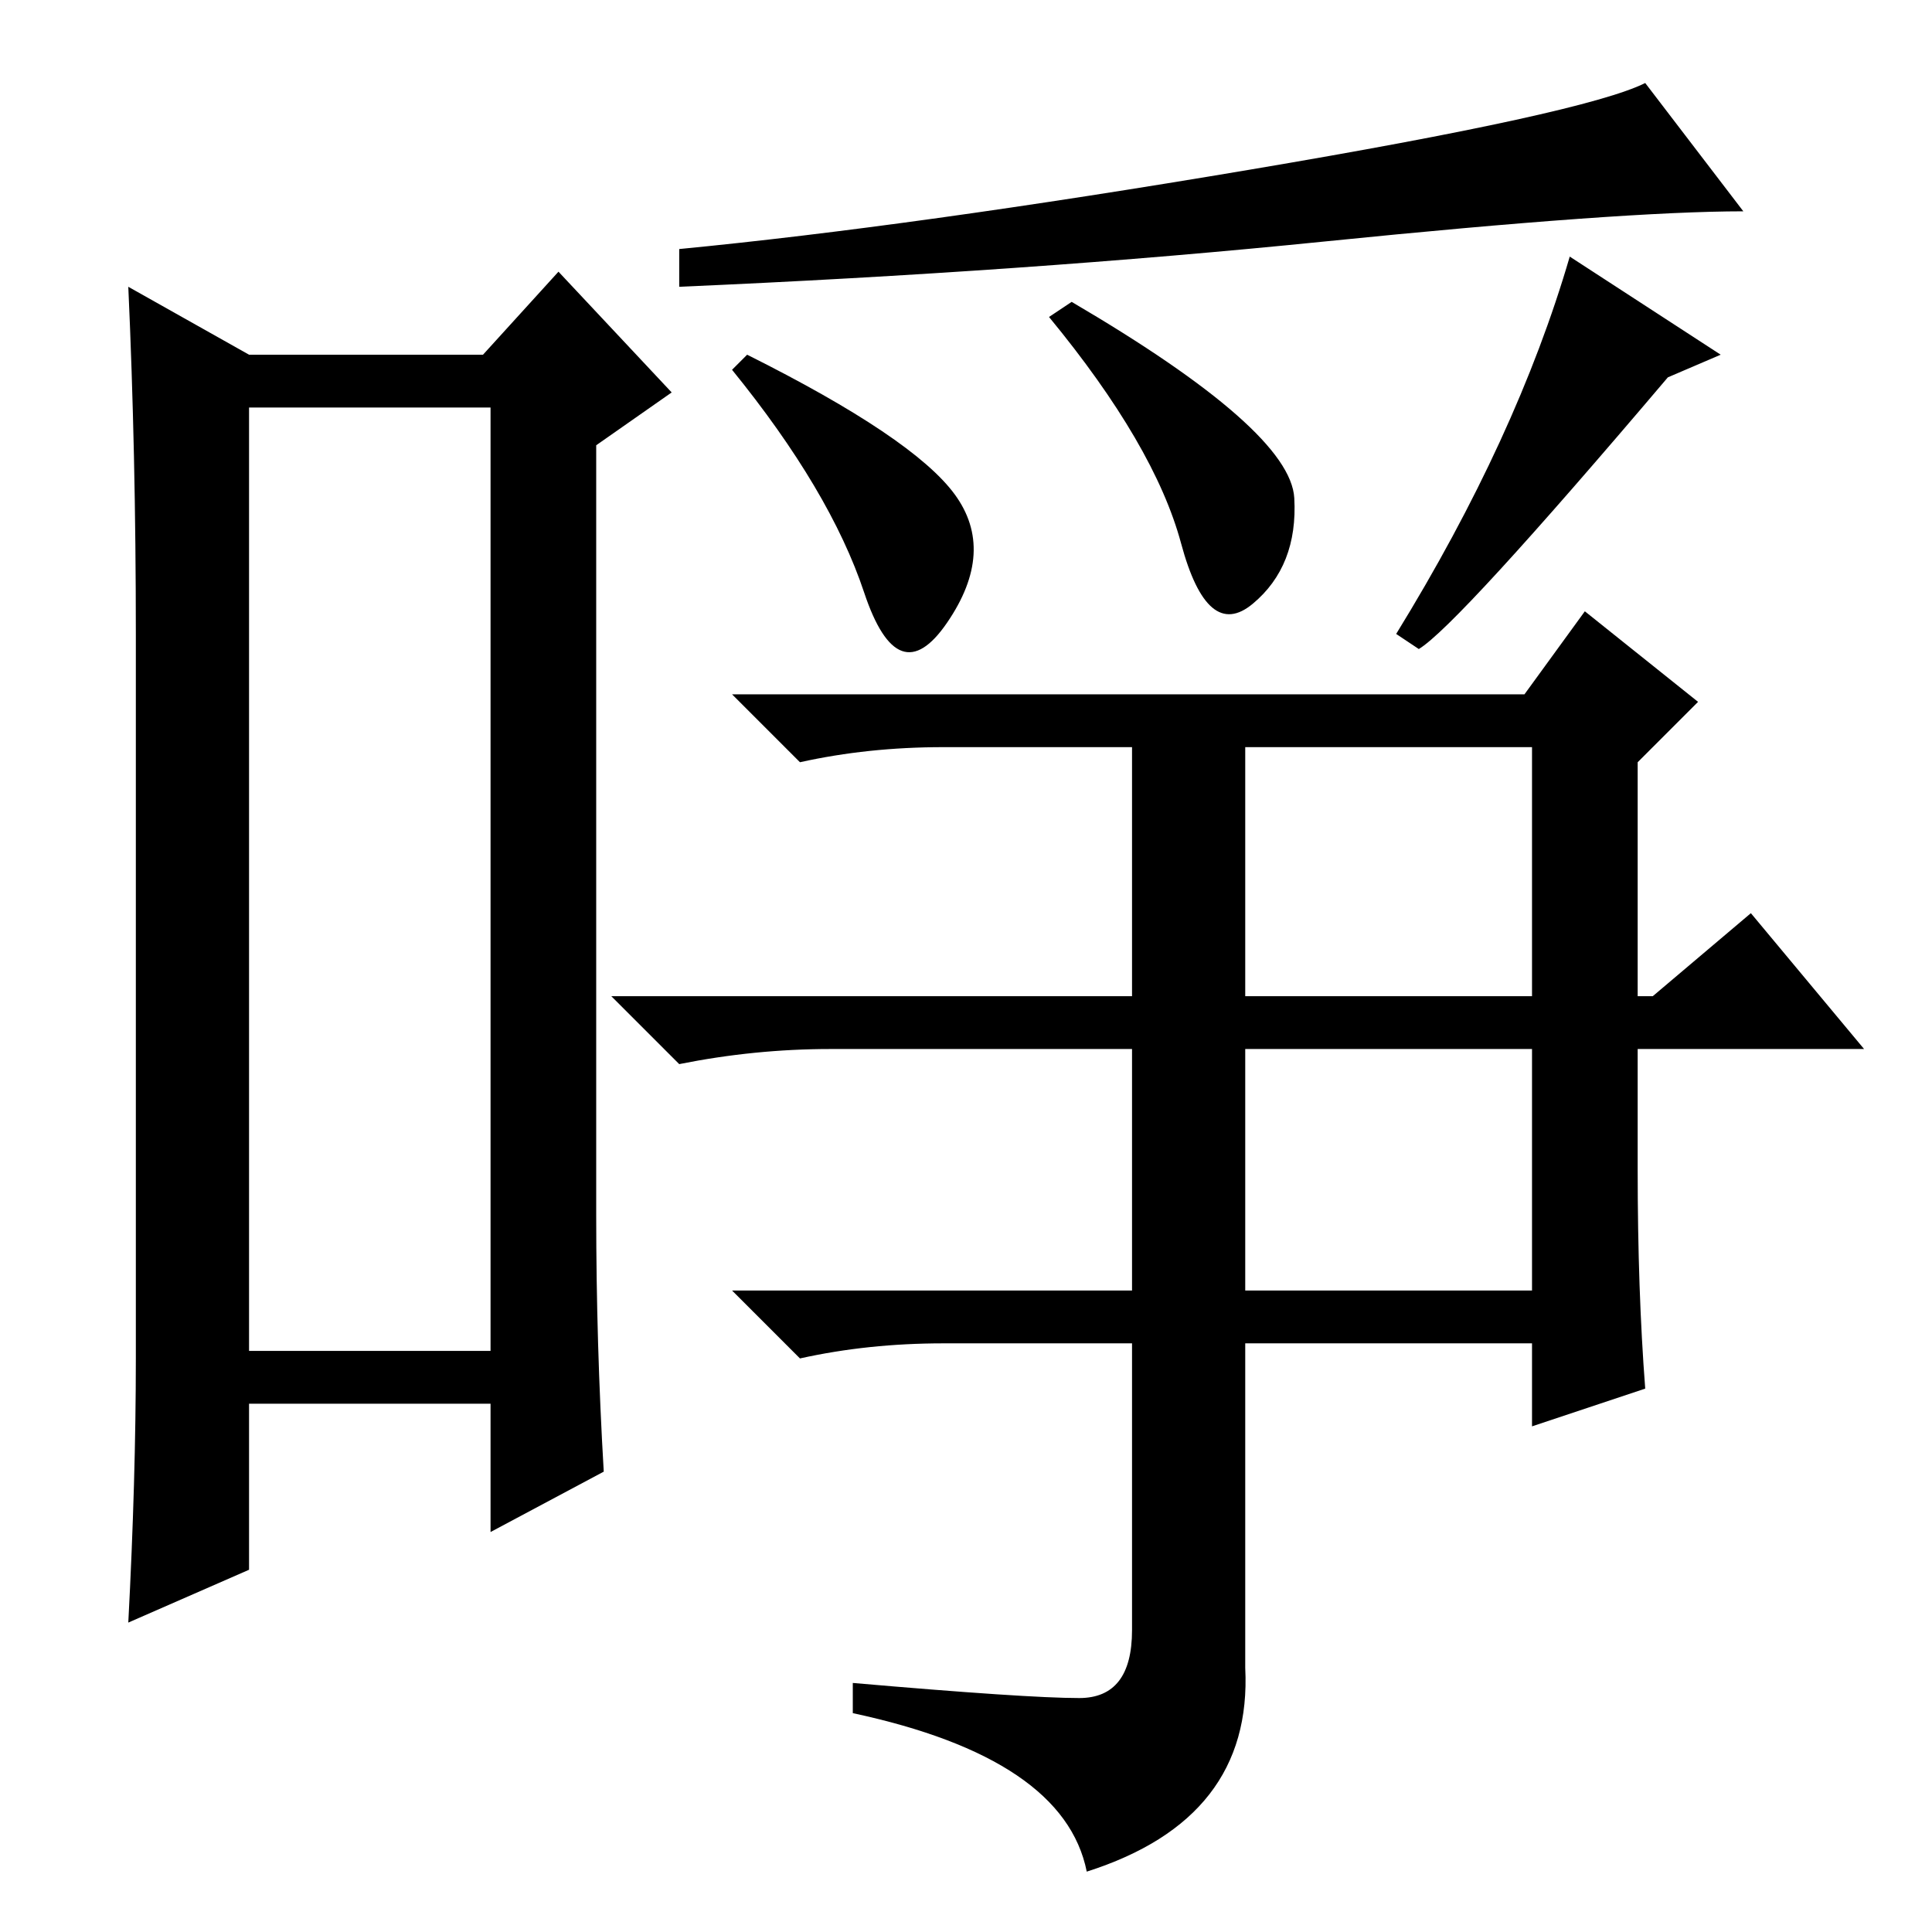 <?xml version="1.0" standalone="no"?>
<!DOCTYPE svg PUBLIC "-//W3C//DTD SVG 1.1//EN" "http://www.w3.org/Graphics/SVG/1.1/DTD/svg11.dtd" >
<svg xmlns="http://www.w3.org/2000/svg" xmlns:xlink="http://www.w3.org/1999/xlink" version="1.1" viewBox="0 -36 256 256">
  <g transform="matrix(1 0 0 -1 0 220)">
   <path fill="currentColor"
d="M33 202v-125h32v125h-32zM18 76v96q0 24 -1 46l16 -9h31l10 11l15 -16l-10 -7v-102q0 -17 1 -34l-15 -8v17h-32v-22l-16 -7q1 19 1 35zM143 31q7 0 7 9v38h-25q-10 0 -19 -2l-9 9h53v32h-40q-10 0 -20 -2l-9 9h69v33h-25q-10 0 -19 -2l-9 9h105l8 11l15 -12l-8 -8v-31h2
l13 11l15 -18h-30v-16q0 -16 1 -29l-15 -5v11h-38v-43q1 -20 -21 -27q-3 15 -31 21v4q23 -2 30 -2zM165 124h38v33h-38v-33zM165 85h38v32h-38v-32zM175.5 224q-39.5 -4 -85.5 -6v5q31 3 75.5 10.5t52.5 11.5l13 -17q-16 0 -55.5 -4zM126.5 190.5q5.5 -7.5 -1 -17t-11 4
t-17.5 29.5l2 2q22 -11 27.5 -18.5zM171.5 190q0.5 -9 -5.5 -14t-9.5 8t-17.5 30l3 2q29 -17 29.5 -26zM221 206q-28 -33 -33 -36l-3 2q16 26 23 50l20 -13z" />
  </g>

</svg>
